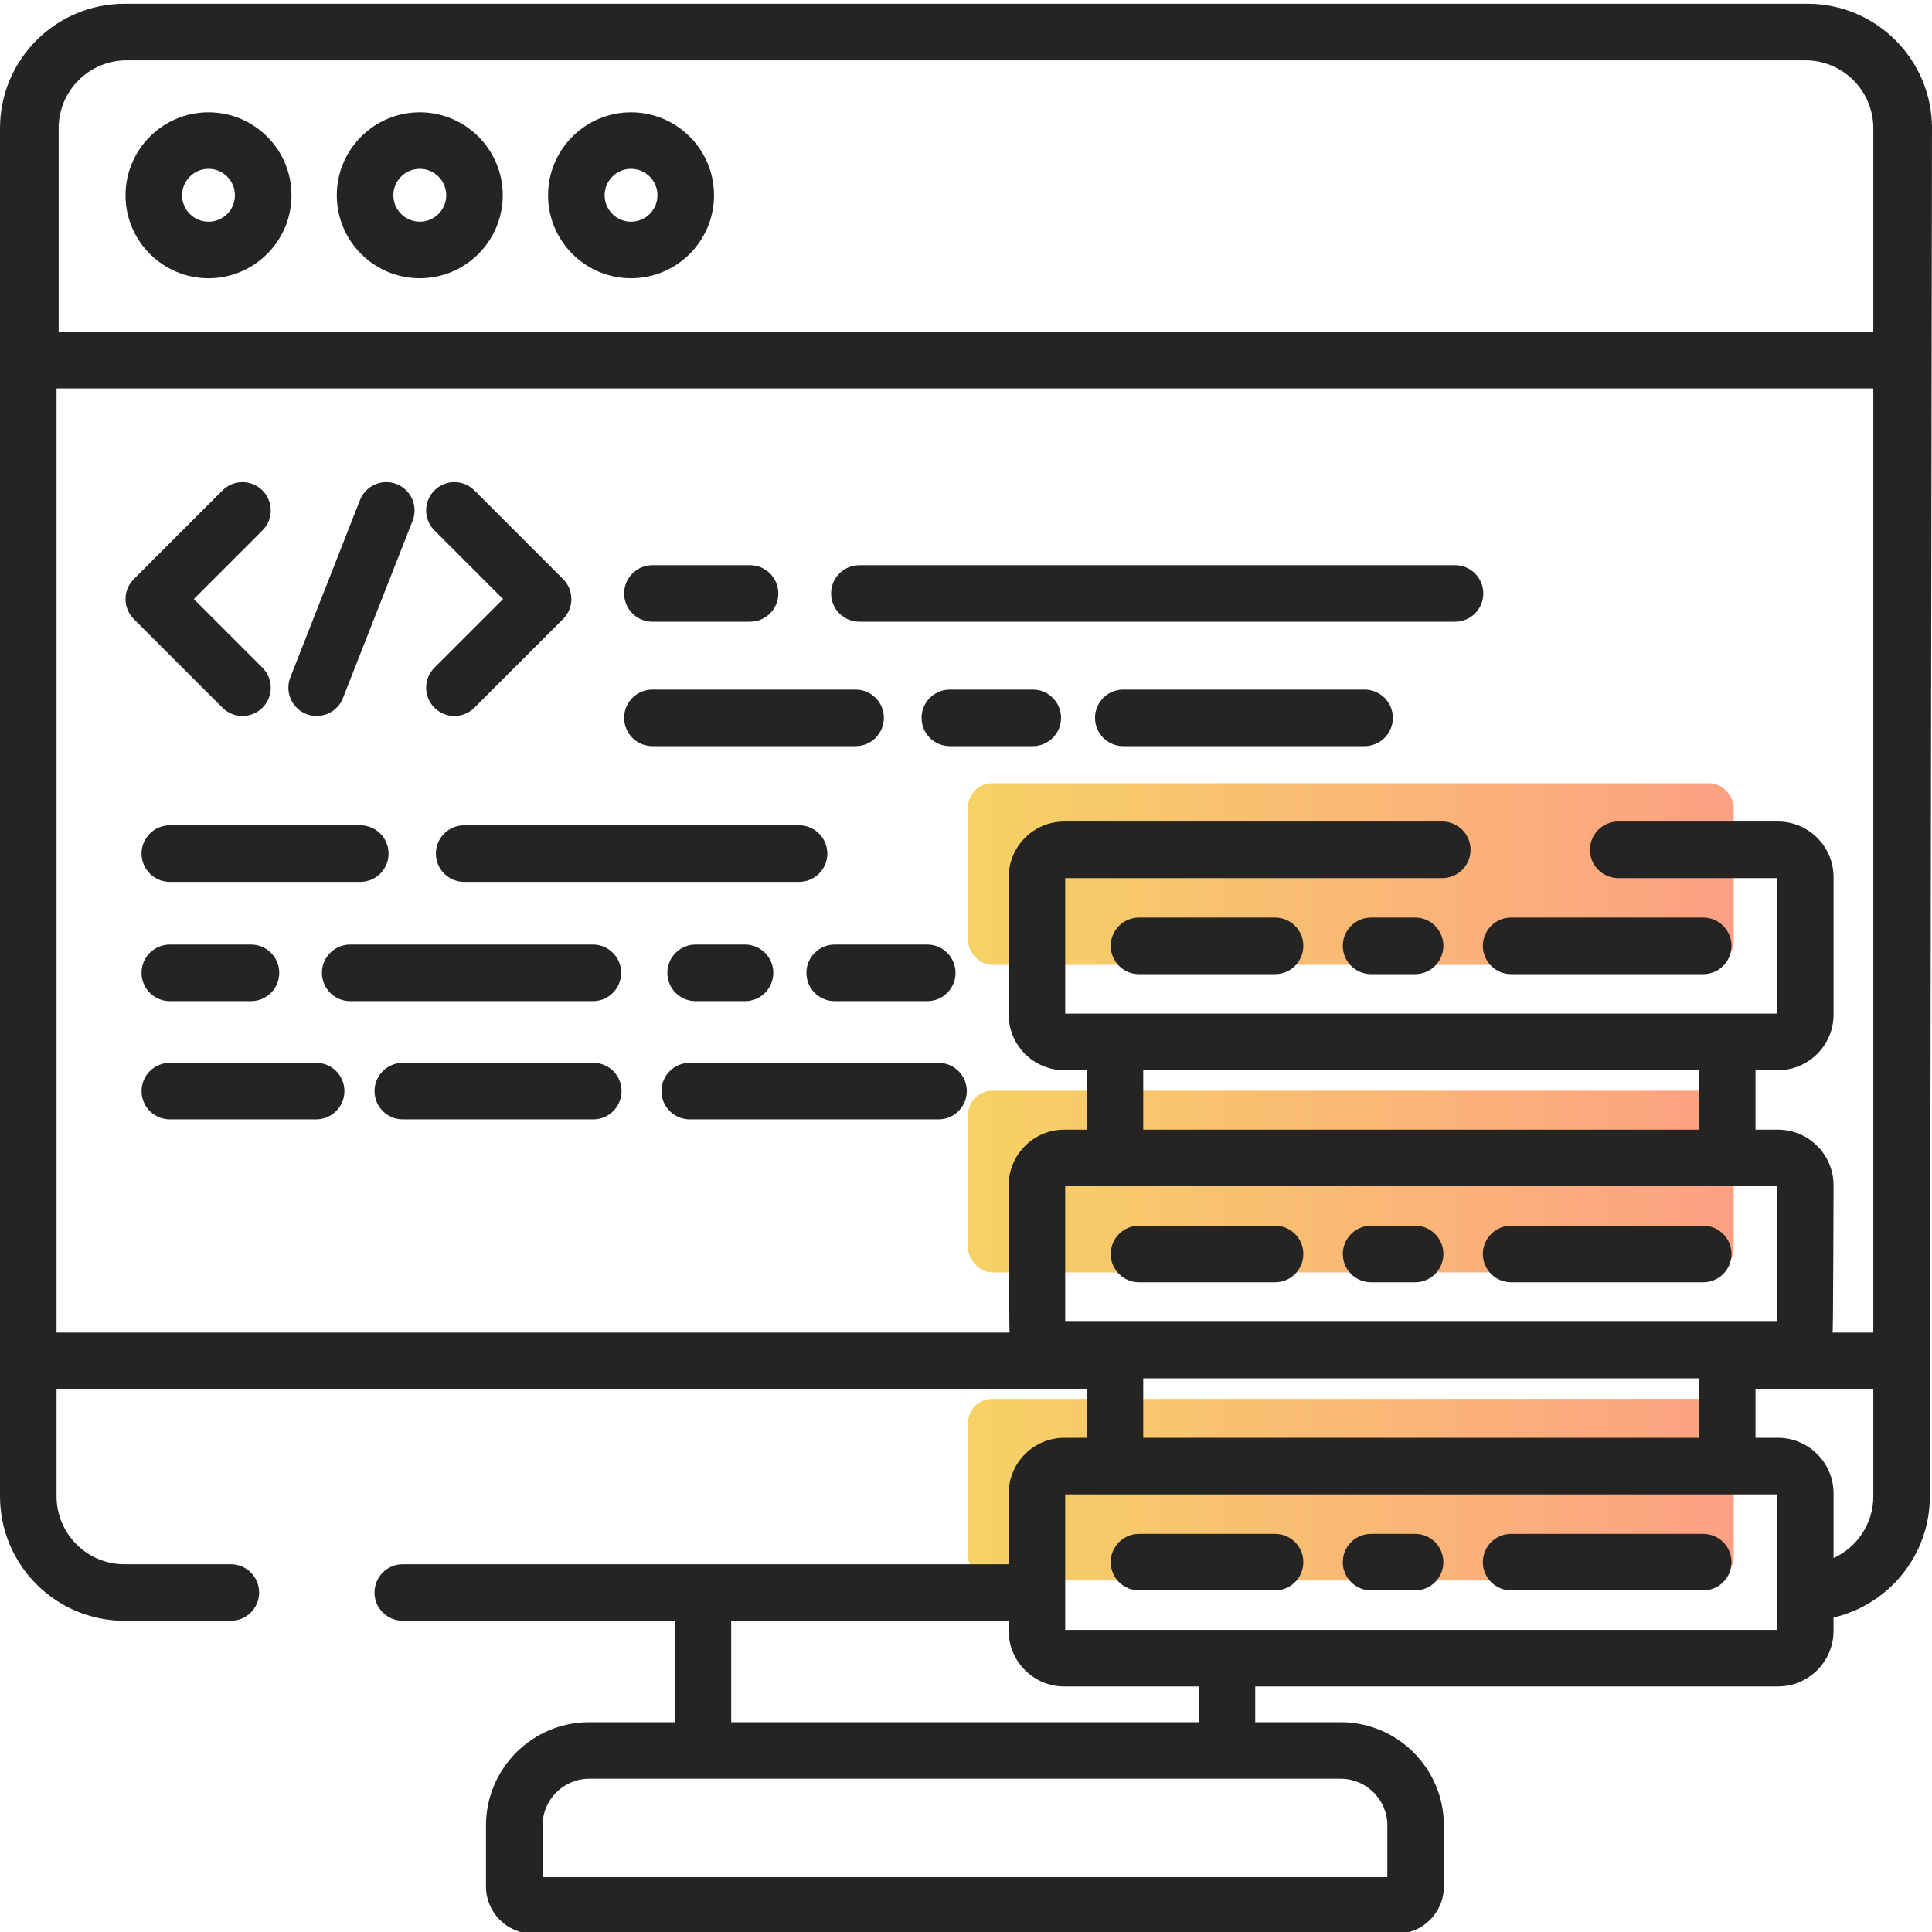 <svg width="80" height="80" viewBox="0 0 80 80" fill="none" xmlns="http://www.w3.org/2000/svg">
<g clip-path="url(#clip0)">
<rect x="40.086" y="32.433" width="31.704" height="7.521" rx="1" fill="url(#paint0_linear)"/>
<rect x="40.086" y="45.165" width="31.704" height="7.521" rx="1" fill="url(#paint1_linear)"/>
<rect x="40.086" y="57.924" width="31.704" height="7.521" rx="1" fill="url(#paint2_linear)"/>
<path d="M9.212 29.304C9.44 29.532 9.74 29.647 10.04 29.647C10.339 29.647 10.639 29.533 10.868 29.304C11.325 28.847 11.325 28.105 10.868 27.648L8.025 24.805L10.868 21.963C11.325 21.505 11.325 20.764 10.868 20.307C10.411 19.85 9.669 19.85 9.212 20.307L5.541 23.978C5.322 24.197 5.198 24.495 5.198 24.805C5.198 25.116 5.322 25.414 5.541 25.634L9.212 29.304Z" fill="#252422"/>
<path d="M20.831 24.805L17.988 27.648C17.531 28.105 17.531 28.847 17.989 29.304C18.217 29.532 18.517 29.647 18.817 29.647C19.116 29.647 19.416 29.532 19.644 29.304L23.316 25.633C23.773 25.176 23.773 24.434 23.316 23.978L19.644 20.306C19.187 19.849 18.446 19.849 17.989 20.306C17.531 20.764 17.531 21.505 17.989 21.962L20.831 24.805Z" fill="#252422"/>
<path d="M12.683 29.566C12.824 29.621 12.969 29.647 13.111 29.647C13.579 29.647 14.02 29.365 14.201 28.904L17.085 21.562C17.322 20.961 17.025 20.281 16.424 20.044C15.822 19.808 15.143 20.104 14.906 20.706L12.022 28.048C11.786 28.65 12.082 29.33 12.683 29.566Z" fill="#252422"/>
<path d="M7.032 36.516H14.92C15.566 36.516 16.09 35.992 16.09 35.345C16.09 34.699 15.566 34.174 14.92 34.174H7.032C6.385 34.174 5.861 34.699 5.861 35.345C5.861 35.992 6.385 36.516 7.032 36.516Z" fill="#252422"/>
<path d="M33.087 34.174H19.22C18.573 34.174 18.049 34.699 18.049 35.345C18.049 35.992 18.573 36.516 19.22 36.516H33.087C33.734 36.516 34.258 35.992 34.258 35.345C34.258 34.699 33.734 34.174 33.087 34.174Z" fill="#252422"/>
<path d="M7.032 41.455H10.392C11.038 41.455 11.563 40.93 11.563 40.283C11.563 39.637 11.038 39.112 10.392 39.112H7.032C6.385 39.112 5.861 39.637 5.861 40.283C5.861 40.93 6.385 41.455 7.032 41.455Z" fill="#252422"/>
<path d="M28.803 39.112C28.157 39.112 27.633 39.637 27.633 40.283C27.633 40.93 28.157 41.455 28.803 41.455H30.849C31.496 41.455 32.021 40.93 32.021 40.283C32.021 39.637 31.496 39.112 30.849 39.112H28.803Z" fill="#252422"/>
<path d="M25.721 40.283C25.721 39.637 25.197 39.112 24.551 39.112H14.501C13.854 39.112 13.33 39.637 13.33 40.283C13.33 40.93 13.854 41.455 14.501 41.455H24.551C25.197 41.455 25.721 40.93 25.721 40.283Z" fill="#252422"/>
<path d="M33.392 40.283C33.392 40.93 33.916 41.455 34.562 41.455H38.395C39.042 41.455 39.566 40.93 39.566 40.283C39.566 39.637 39.042 39.112 38.395 39.112H34.562C33.916 39.112 33.392 39.637 33.392 40.283Z" fill="#252422"/>
<path d="M27.015 25.744H31.057C31.704 25.744 32.229 25.22 32.229 24.573C32.229 23.927 31.704 23.403 31.057 23.403H27.015C26.368 23.403 25.844 23.927 25.844 24.573C25.844 25.22 26.368 25.744 27.015 25.744Z" fill="#252422"/>
<path d="M35.585 25.744H60.25C60.897 25.744 61.421 25.22 61.421 24.573C61.421 23.927 60.897 23.403 60.25 23.403H35.585C34.938 23.403 34.414 23.927 34.414 24.573C34.414 25.22 34.938 25.744 35.585 25.744Z" fill="#252422"/>
<path d="M56.504 28.554H46.513C45.866 28.554 45.342 29.078 45.342 29.725C45.342 30.372 45.866 30.896 46.513 30.896H56.504C57.15 30.896 57.675 30.372 57.675 29.725C57.675 29.078 57.15 28.554 56.504 28.554Z" fill="#252422"/>
<path d="M42.765 28.554H39.331C38.684 28.554 38.16 29.078 38.16 29.725C38.16 30.372 38.684 30.896 39.331 30.896H42.765C43.412 30.896 43.936 30.372 43.936 29.725C43.936 29.078 43.412 28.554 42.765 28.554Z" fill="#252422"/>
<path d="M27.015 30.896H35.429C36.075 30.896 36.599 30.372 36.599 29.725C36.599 29.078 36.075 28.554 35.429 28.554H27.015C26.368 28.554 25.844 29.078 25.844 29.725C25.844 30.372 26.368 30.896 27.015 30.896Z" fill="#252422"/>
<path d="M24.566 44.009H16.679C16.032 44.009 15.508 44.534 15.508 45.18C15.508 45.826 16.032 46.351 16.679 46.351H24.566C25.212 46.351 25.737 45.826 25.737 45.18C25.737 44.534 25.212 44.009 24.566 44.009Z" fill="#252422"/>
<path d="M13.092 44.009H7.032C6.385 44.009 5.861 44.534 5.861 45.18C5.861 45.826 6.385 46.351 7.032 46.351H13.092C13.739 46.351 14.262 45.826 14.262 45.18C14.262 44.534 13.739 44.009 13.092 44.009Z" fill="#252422"/>
<path d="M38.863 44.009H28.559C27.912 44.009 27.389 44.534 27.389 45.18C27.389 45.826 27.912 46.351 28.559 46.351H38.863C39.509 46.351 40.033 45.826 40.033 45.18C40.033 44.534 39.509 44.009 38.863 44.009Z" fill="#252422"/>
<path d="M52.797 37.995H47.163C46.517 37.995 45.992 38.519 45.992 39.166C45.992 39.813 46.517 40.337 47.163 40.337H52.797C53.444 40.337 53.968 39.813 53.968 39.166C53.968 38.519 53.444 37.995 52.797 37.995Z" fill="#252422"/>
<path d="M62.573 40.337H70.526C71.174 40.337 71.698 39.813 71.698 39.166C71.698 38.519 71.174 37.995 70.526 37.995H62.573C61.926 37.995 61.402 38.519 61.402 39.166C61.402 39.813 61.927 40.337 62.573 40.337Z" fill="#252422"/>
<path d="M58.596 37.995H56.774C56.127 37.995 55.602 38.519 55.602 39.166C55.602 39.813 56.127 40.337 56.774 40.337H58.596C59.243 40.337 59.767 39.813 59.767 39.166C59.767 38.519 59.243 37.995 58.596 37.995Z" fill="#252422"/>
<path d="M47.163 53.096H52.797C53.444 53.096 53.968 52.572 53.968 51.925C53.968 51.279 53.444 50.754 52.797 50.754H47.163C46.517 50.754 45.992 51.279 45.992 51.925C45.992 52.572 46.517 53.096 47.163 53.096Z" fill="#252422"/>
<path d="M62.573 53.096H70.526C71.174 53.096 71.698 52.572 71.698 51.925C71.698 51.279 71.174 50.754 70.526 50.754H62.573C61.926 50.754 61.402 51.279 61.402 51.925C61.402 52.572 61.927 53.096 62.573 53.096Z" fill="#252422"/>
<path d="M56.774 53.096H58.597C59.244 53.096 59.768 52.572 59.768 51.925C59.768 51.279 59.244 50.754 58.597 50.754H56.774C56.127 50.754 55.603 51.279 55.603 51.925C55.603 52.572 56.127 53.096 56.774 53.096Z" fill="#252422"/>
<path d="M52.797 63.514H47.163C46.517 63.514 45.992 64.038 45.992 64.685C45.992 65.331 46.517 65.855 47.163 65.855H52.797C53.444 65.855 53.968 65.331 53.968 64.685C53.968 64.038 53.444 63.514 52.797 63.514Z" fill="#252422"/>
<path d="M70.526 63.514H62.573C61.926 63.514 61.402 64.038 61.402 64.685C61.402 65.331 61.926 65.855 62.573 65.855H70.526C71.174 65.855 71.698 65.331 71.698 64.685C71.698 64.038 71.174 63.514 70.526 63.514Z" fill="#252422"/>
<path d="M58.596 63.514H56.774C56.127 63.514 55.602 64.038 55.602 64.685C55.602 65.331 56.127 65.855 56.774 65.855H58.596C59.243 65.855 59.767 65.331 59.767 64.685C59.767 64.038 59.243 63.514 58.596 63.514Z" fill="#252422"/>
<path d="M74.848 0.156H5.153C2.312 0.156 0 2.468 0 5.309V61.961C0 64.802 2.312 67.113 5.153 67.113H9.559C10.206 67.113 10.73 66.59 10.73 65.942C10.73 65.296 10.206 64.772 9.559 64.772H5.153C3.603 64.772 2.342 63.511 2.342 61.961V57.519H44.998V59.537H44.069C42.799 59.537 41.767 60.57 41.767 61.84V64.772H16.678C16.032 64.772 15.507 65.296 15.507 65.942C15.507 66.59 16.032 67.113 16.678 67.113H27.935V71.312H24.4C22.042 71.312 20.123 73.231 20.123 75.589V78.118C20.123 79.195 20.999 80.07 22.075 80.07H57.837C58.913 80.07 59.788 79.195 59.788 78.118V75.589C59.788 73.231 57.87 71.312 55.511 71.312H51.976V69.832H73.621C74.89 69.832 75.923 68.8 75.923 67.529V66.978C78.205 66.448 79.911 64.401 79.911 61.961L80 5.309C80 2.468 77.689 0.156 74.848 0.156ZM44.108 54.731V49.119H73.582V54.731H44.108ZM47.339 46.777V44.314H70.351V46.777H47.339ZM70.351 57.073V59.537H47.339V57.073H70.351ZM30.277 67.113H41.767V67.53C41.767 68.8 42.799 69.832 44.069 69.832H49.635V71.312H30.277V67.113ZM55.512 73.654C56.579 73.654 57.447 74.522 57.447 75.589V77.728H22.465V75.589C22.465 74.522 23.333 73.654 24.4 73.654H55.512ZM73.582 67.49H44.108V61.879H73.582V67.49ZM77.57 61.961C77.57 63.095 76.894 64.072 75.924 64.516V61.839C75.924 60.57 74.89 59.537 73.621 59.537H72.692V57.519H77.57V61.961ZM77.57 55.178H75.885C75.909 55.045 75.924 49.08 75.924 49.08C75.924 47.81 74.89 46.777 73.621 46.777H72.692V44.314H73.621C74.89 44.314 75.924 43.281 75.924 42.011V36.321C75.924 35.051 74.89 34.018 73.621 34.018H67.008C66.361 34.018 65.837 34.542 65.837 35.189C65.837 35.836 66.361 36.36 67.008 36.36H73.582V41.972H44.108V36.36H59.722C60.37 36.36 60.893 35.836 60.893 35.189C60.893 34.542 60.37 34.018 59.722 34.018H44.069C42.799 34.018 41.767 35.051 41.767 36.321V42.011C41.767 43.281 42.799 44.314 44.069 44.314H44.998V46.777H44.069C42.799 46.777 41.767 47.811 41.767 49.08C41.767 49.08 41.781 55.045 41.805 55.178H2.342V16.083H77.57V55.178ZM77.57 13.741H2.428V5.309C2.428 3.759 3.689 2.498 5.239 2.498H74.759C76.309 2.498 77.57 3.759 77.57 5.309V13.741Z" fill="#252422"/>
<path d="M8.634 4.65C6.739 4.65 5.198 6.191 5.198 8.086C5.198 9.98 6.739 11.522 8.634 11.522C10.528 11.522 12.07 9.98 12.07 8.086C12.07 6.191 10.528 4.65 8.634 4.65ZM8.634 9.18C8.031 9.18 7.54 8.689 7.54 8.086C7.54 7.483 8.031 6.991 8.634 6.991C9.238 6.991 9.728 7.483 9.728 8.086C9.728 8.689 9.238 9.18 8.634 9.18Z" fill="#252422"/>
<path d="M17.383 4.65C15.488 4.65 13.946 6.191 13.946 8.086C13.946 9.98 15.488 11.522 17.383 11.522C19.277 11.522 20.818 9.98 20.818 8.086C20.818 6.191 19.276 4.65 17.383 4.65ZM17.383 9.18C16.779 9.18 16.288 8.689 16.288 8.086C16.288 7.483 16.779 6.991 17.383 6.991C17.986 6.991 18.477 7.483 18.477 8.086C18.477 8.689 17.986 9.18 17.383 9.18Z" fill="#252422"/>
<path d="M26.13 4.65C24.235 4.65 22.694 6.191 22.694 8.086C22.694 9.98 24.235 11.522 26.13 11.522C28.025 11.522 29.566 9.98 29.566 8.086C29.566 6.191 28.025 4.65 26.13 4.65ZM26.13 9.18C25.527 9.18 25.036 8.689 25.036 8.086C25.036 7.483 25.527 6.991 26.13 6.991C26.734 6.991 27.224 7.483 27.224 8.086C27.224 8.689 26.734 9.18 26.13 9.18Z" fill="#252422"/>
</g>
<defs>
<linearGradient id="paint0_linear" x1="40.086" y1="36.193" x2="71.79" y2="36.193" gradientUnits="userSpaceOnUse">
<stop stop-color="#F6D265"/>
<stop offset="1" stop-color="#FDA084"/>
</linearGradient>
<linearGradient id="paint1_linear" x1="40.086" y1="48.925" x2="71.79" y2="48.925" gradientUnits="userSpaceOnUse">
<stop stop-color="#F6D265"/>
<stop offset="1" stop-color="#FDA084"/>
</linearGradient>
<linearGradient id="paint2_linear" x1="40.086" y1="61.684" x2="71.79" y2="61.684" gradientUnits="userSpaceOnUse">
<stop stop-color="#F6D265"/>
<stop offset="1" stop-color="#FDA084"/>
</linearGradient>
<clipPath id="clip0">
<rect width="80" height="80" fill="white"/>
</clipPath>
</defs>
</svg>

